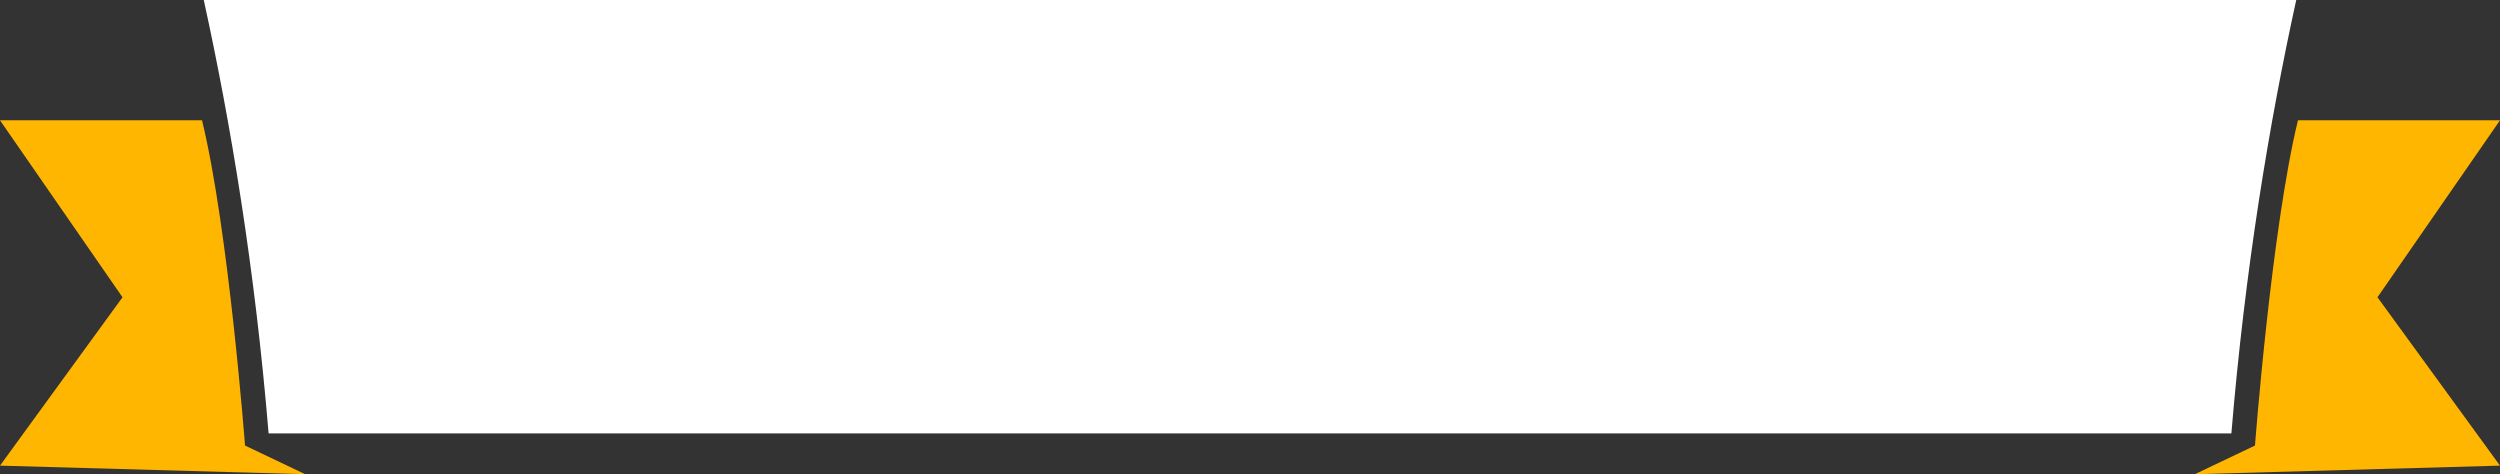<svg version="1.1" id="图层_1" x="0px" y="0px" width="308.076px" height="58.438px" viewBox="0 0 308.076 58.438" enable-background="new 0 0 308.076 58.438" xml:space="preserve" xmlns="http://www.w3.org/2000/svg" xmlns:xlink="http://www.w3.org/1999/xlink" xmlns:xml="http://www.w3.org/XML/1998/namespace">
  <rect x="0" y="0" width="308.076" height="58.438" fill="#333333" stroke="none"/>
  <path fill="#FFB600" d="M308.076,14.824h-24.898c-3.269,13.443-5.296,40.08-5.296,40.08l-7.413,3.533l37.607-1.057l-15.099-20.748
	L308.076,14.824z" class="color c1"/>
  <path fill="#FFB600" d="M0,14.824h24.895c3.274,13.443,5.299,40.08,5.299,40.08l7.414,3.533L0,57.381l15.097-20.748L0,14.824z" class="color c1"/>
  <path fill="#FFFFFF" d="M25.109,0c3.336,15.209,6.316,33.186,7.99,53.406h241.875c1.678-20.221,4.655-38.197,7.992-53.406H25.109z" class="color c2"/>
</svg>